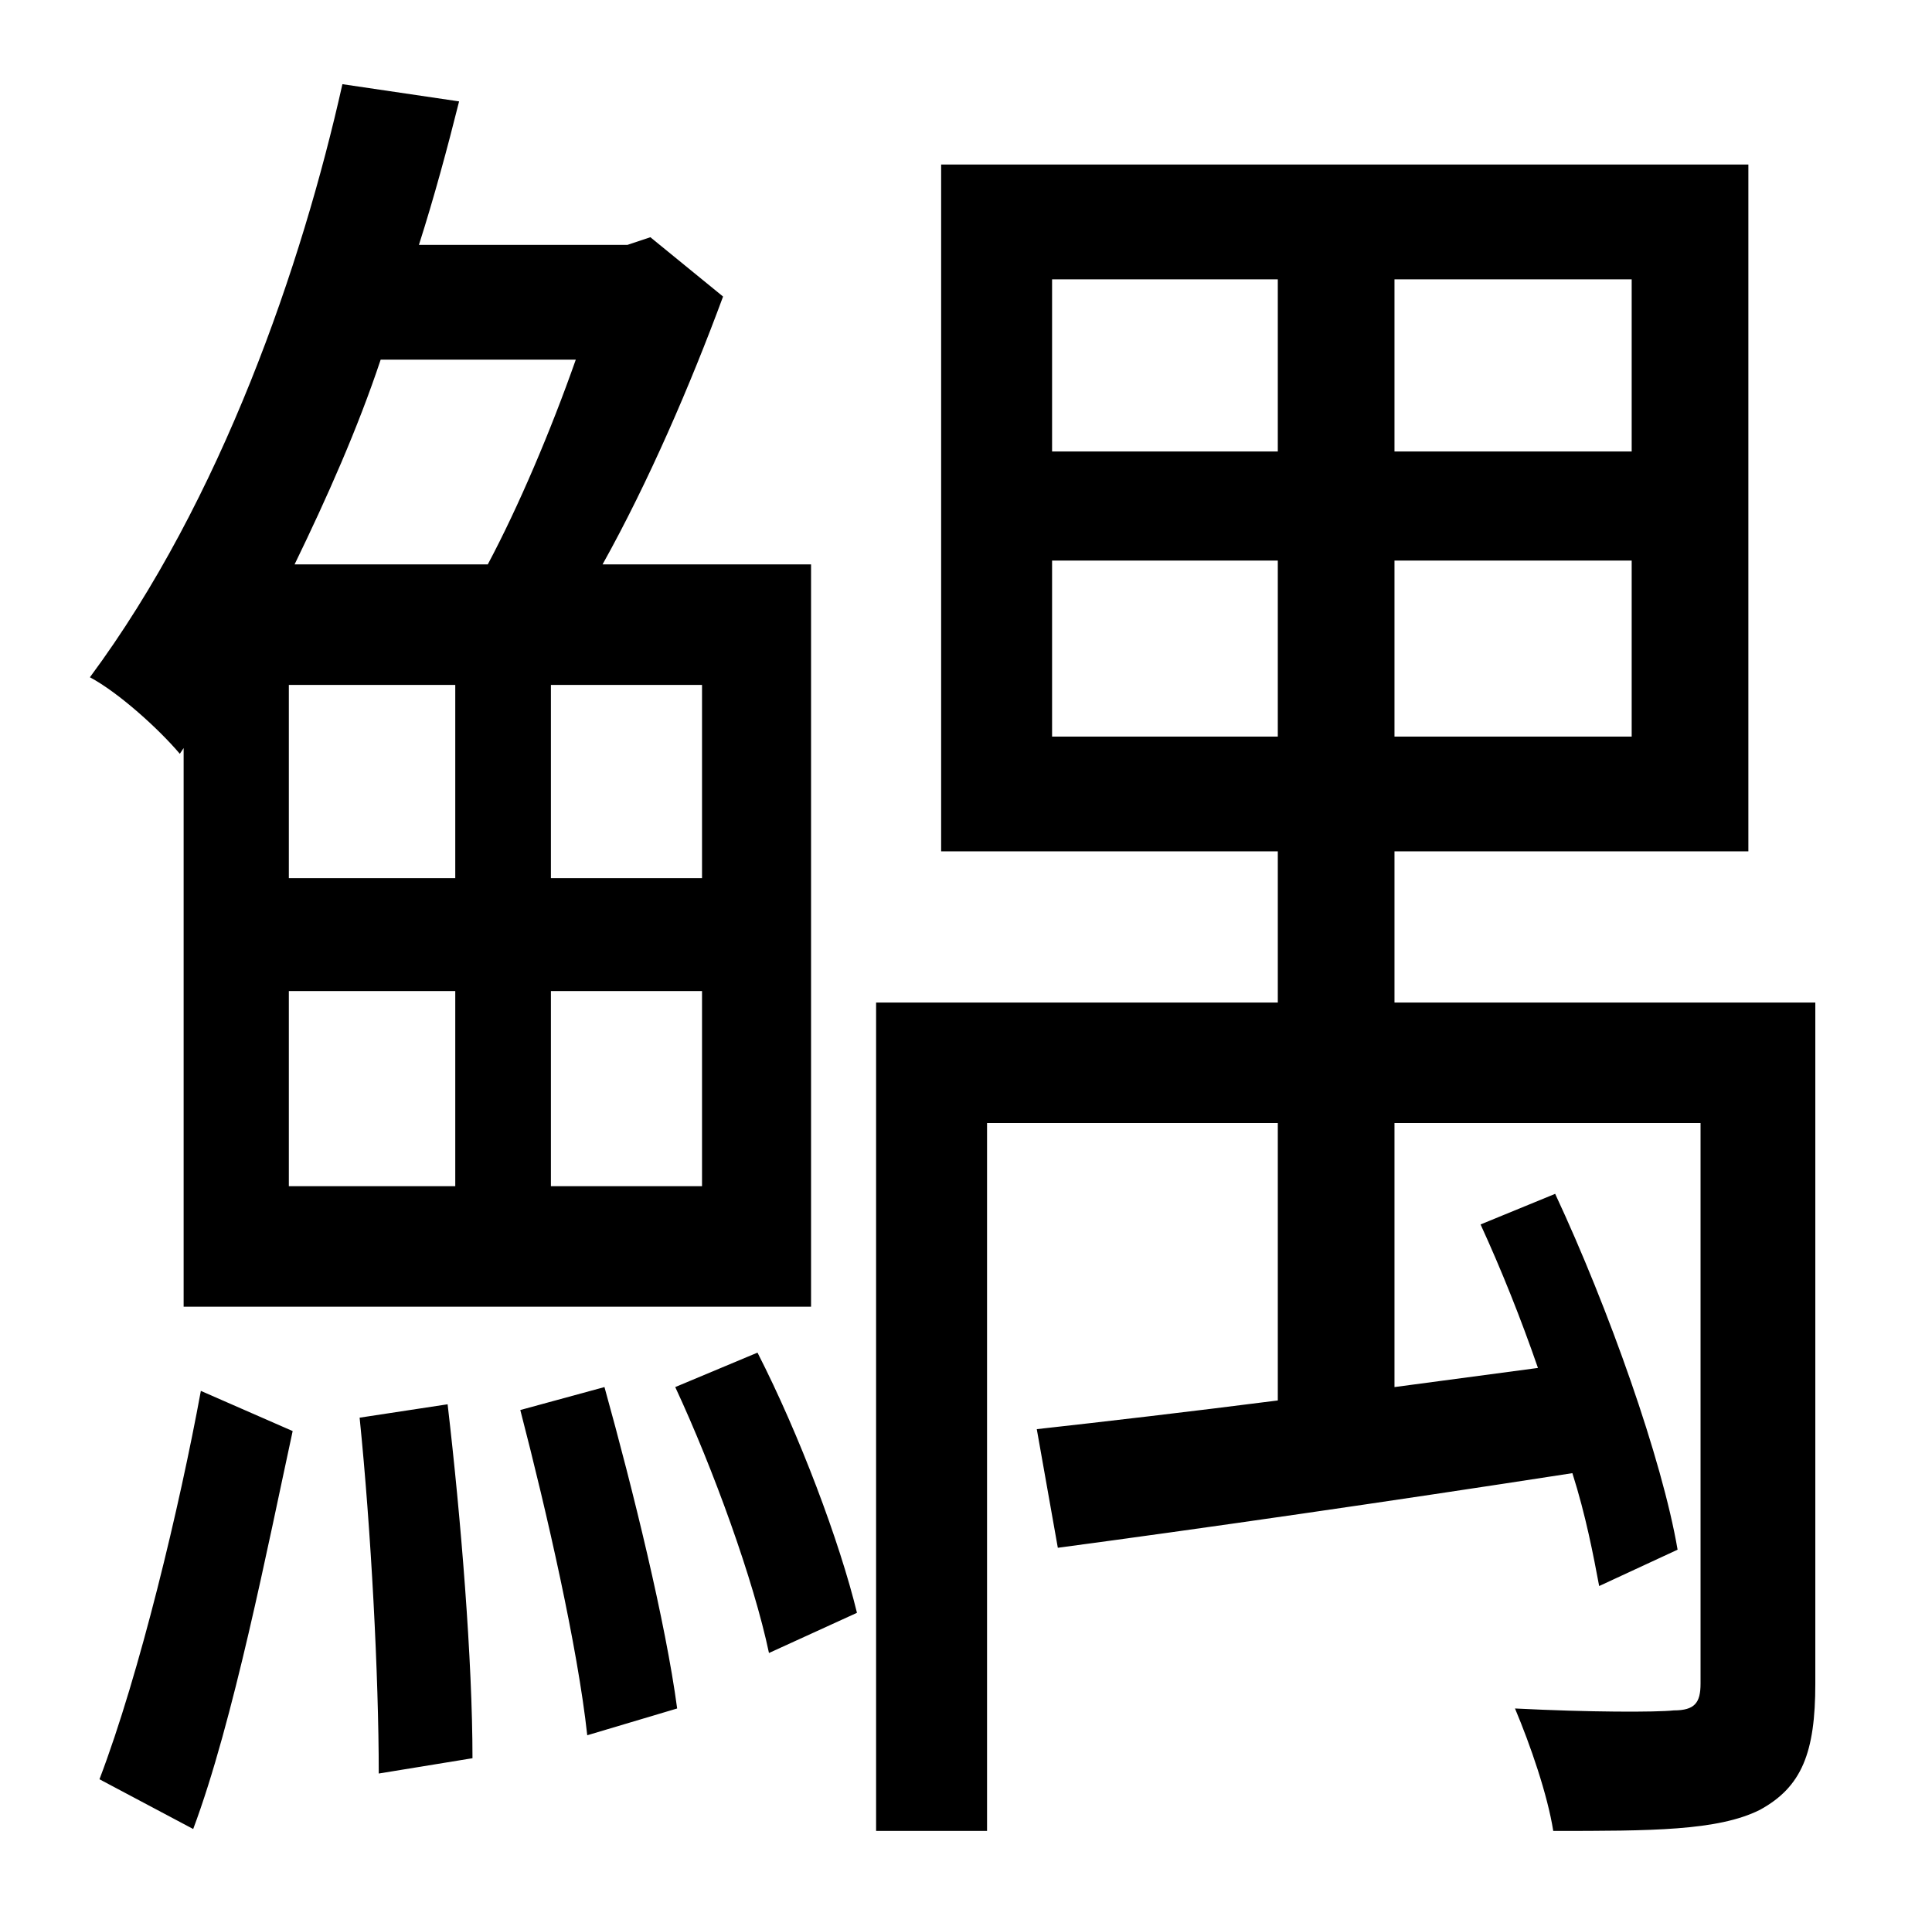 <?xml version="1.0" standalone="no"?>
<!DOCTYPE svg PUBLIC "-//W3C//DTD SVG 1.1//EN" "http://www.w3.org/Graphics/SVG/1.1/DTD/svg11.dtd" >
<svg xmlns="http://www.w3.org/2000/svg" xmlns:xlink="http://www.w3.org/1999/xlink" version="1.1" viewBox="-10 0 1010 1000">
   <path fill="currentColor"
d="M291 188h-102c-12 36 -28 72 -45 107h101c16 -30 33 -70 46 -107zM357 459v-101h-79v101h79zM357 620v-102h-79v102h79zM141 518v102h87v-102h-87zM141 358v101h87v-101h-87zM86 391l-2 3c-11 -13 -32 -32 -47 -40c69 -93 111 -216 132 -310l61 9c-6 24 -13 50 -21 75
h109l12 -4l38 31c-17 46 -39 97 -63 140h109v388h-328v-292zM91 956l-49 -26c21 -55 42 -143 53 -203l48 21c-13 60 -31 152 -52 208zM178 741l46 -7c7 60 13 134 13 185l-49 8c0 -51 -4 -127 -10 -186zM262 737l44 -12c15 54 32 123 38 168l-47 14
c-5 -46 -21 -116 -35 -170zM343 725l43 -18c22 43 43 99 52 136l-46 21c-8 -38 -29 -96 -49 -139zM540 385h118v-92h-118v92zM540 146v90h118v-90h-118zM843 236v-90h-124v90h124zM843 385v-92h-124v92h124zM939 524v356c0 36 -7 54 -29 66c-22 11 -57 11 -108 11
c-3 -19 -12 -45 -20 -64c39 2 74 2 83 1c11 0 14 -4 14 -14v-293h-160v138l75 -10c-9 -26 -19 -51 -30 -75l39 -16c28 60 56 139 64 186l-41 19c-3 -16 -7 -37 -14 -59c-97 15 -194 29 -269 39l-11 -62c36 -4 79 -9 126 -15v-145h-152v370h-58v-433h210v-79h-176v-359h422
v359h-185v79h220z" />
</svg>
